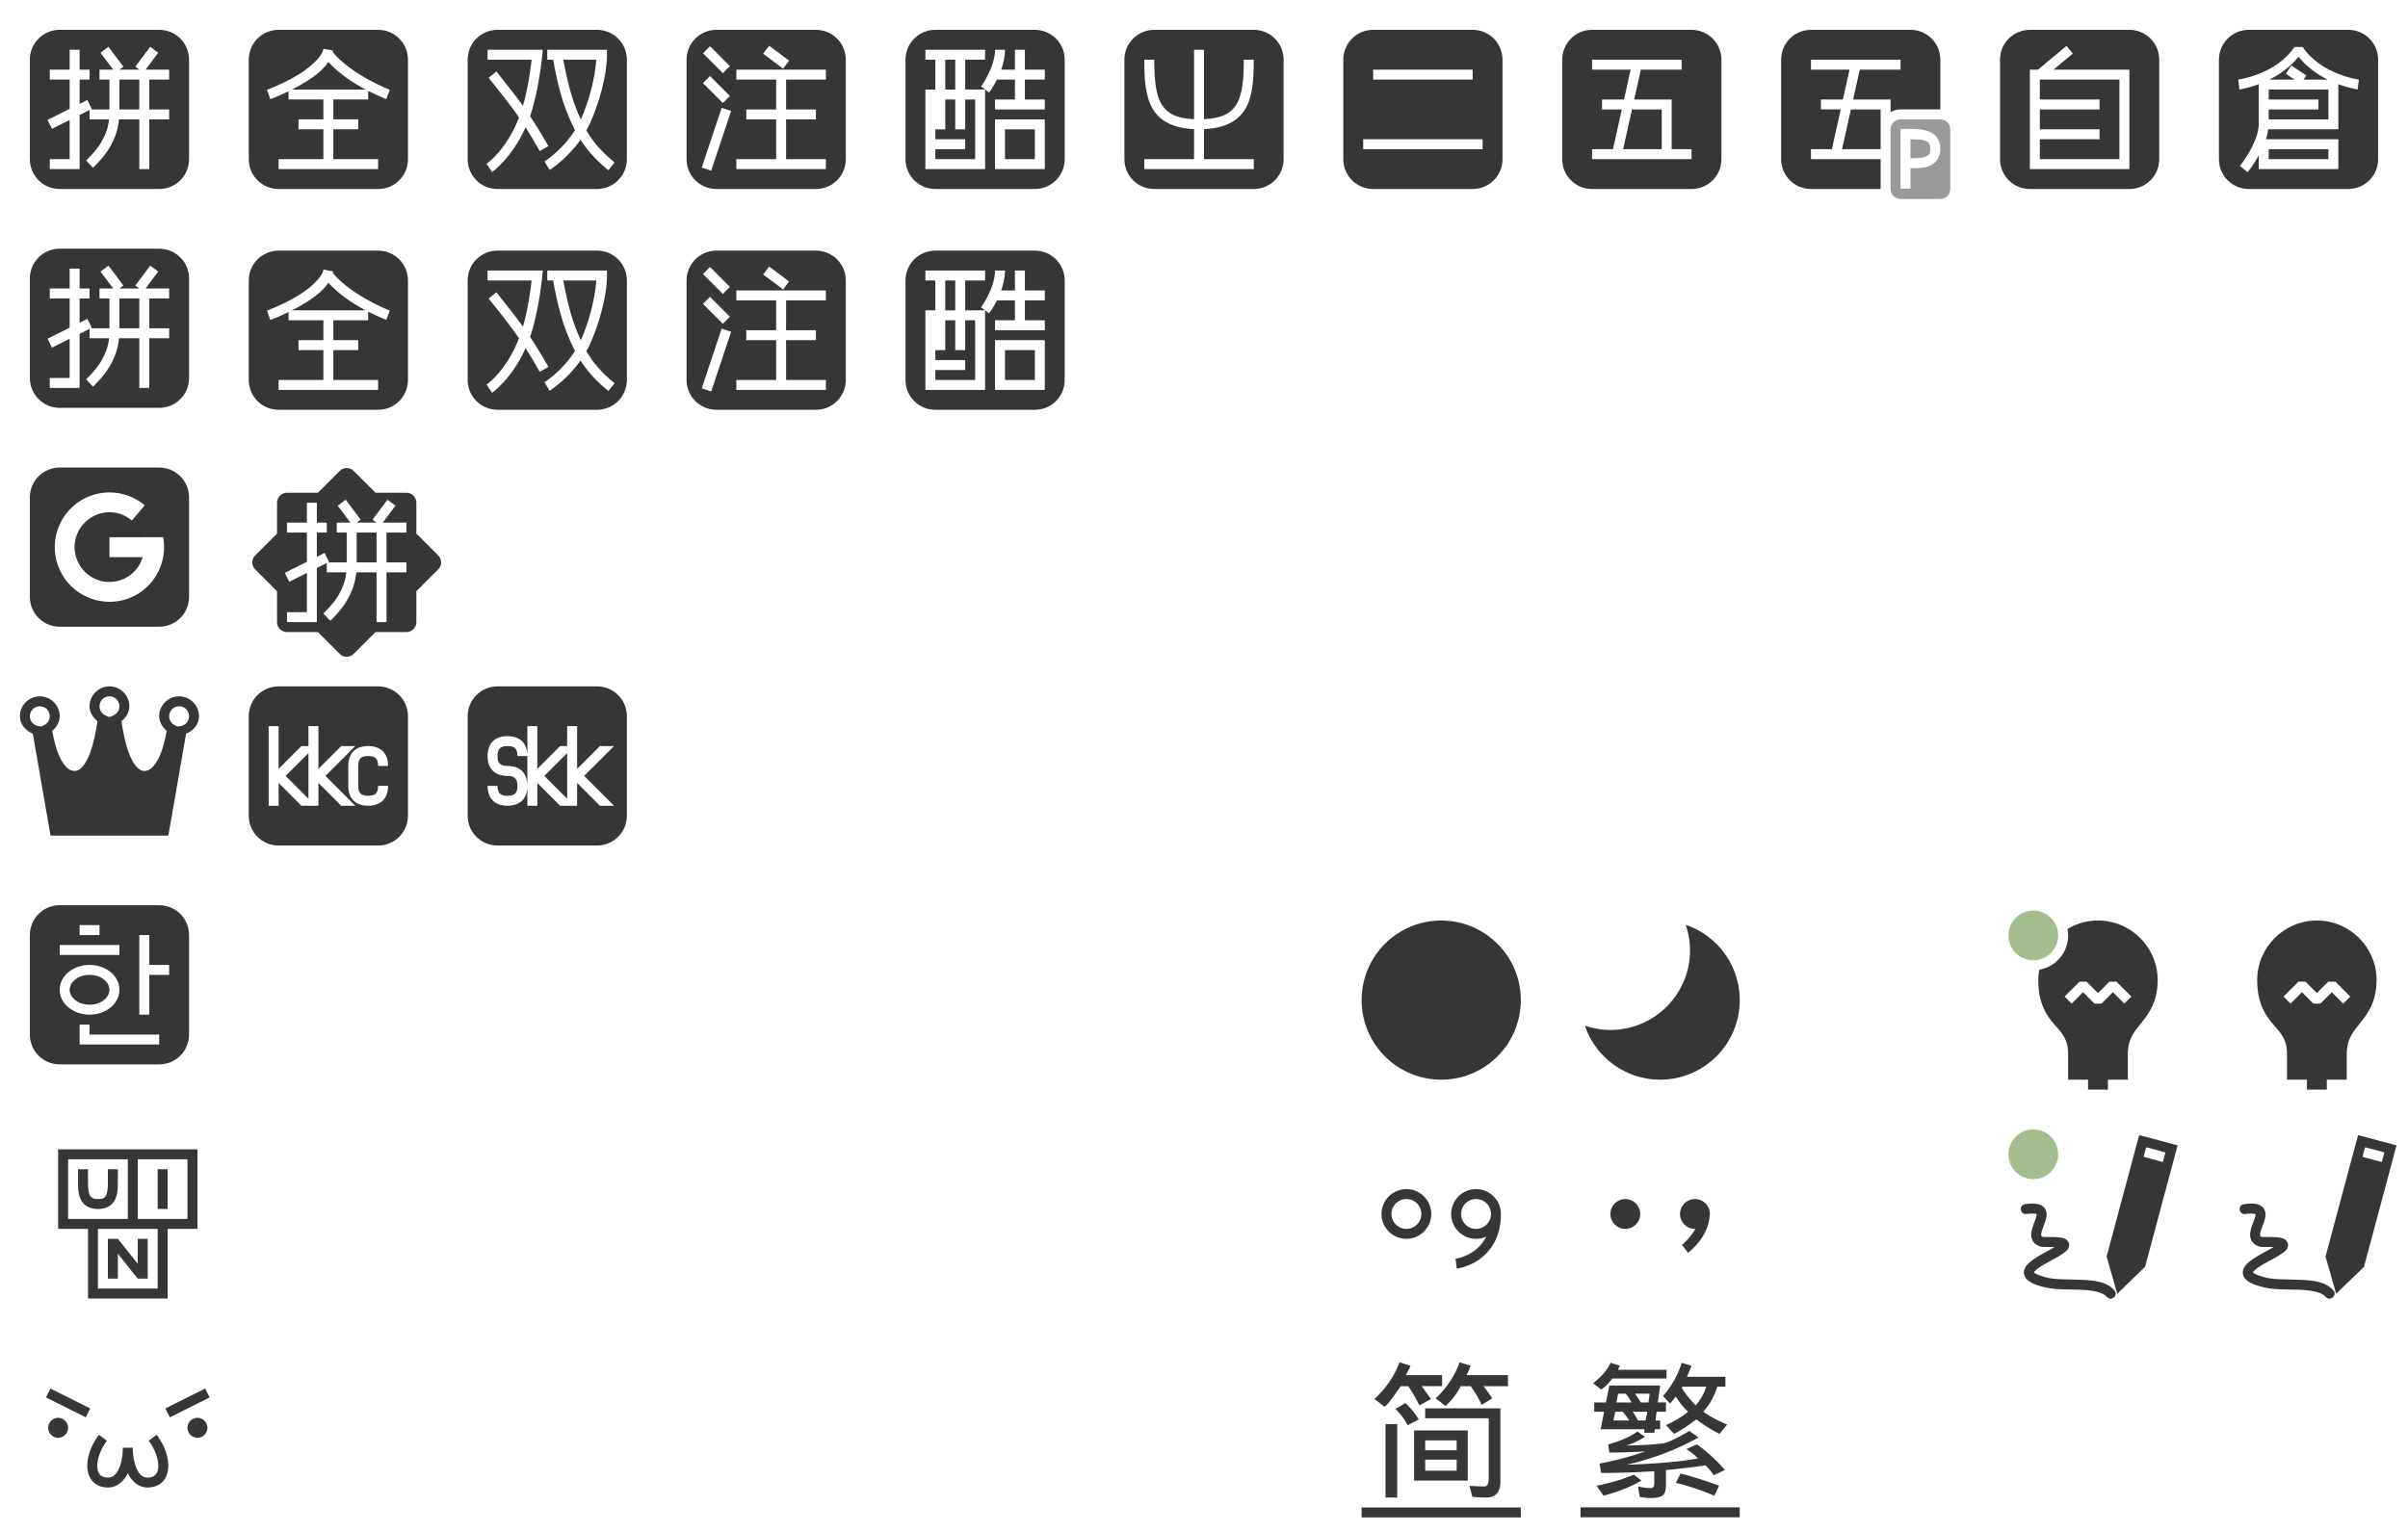 <?xml version="1.0" encoding="UTF-8" standalone="no"?>
<svg
   id="svg195"
   version="1.1"
   height="154"
   width="242"
   sodipodi:docname="ime.svg"
   inkscape:version="1.3.2 (091e20ef0f, 2023-11-25, custom)"
   xmlns:inkscape="http://www.inkscape.org/namespaces/inkscape"
   xmlns:sodipodi="http://sodipodi.sourceforge.net/DTD/sodipodi-0.dtd"
   xmlns:xlink="http://www.w3.org/1999/xlink"
   xmlns="http://www.w3.org/2000/svg"
   xmlns:svg="http://www.w3.org/2000/svg"
   xmlns:rdf="http://www.w3.org/1999/02/22-rdf-syntax-ns#"
   xmlns:cc="http://creativecommons.org/ns#"
   xmlns:dc="http://purl.org/dc/elements/1.1/">
  <sodipodi:namedview
     id="namedview1"
     pagecolor="#ffffff"
     bordercolor="#000000"
     borderopacity="0.25"
     inkscape:showpageshadow="2"
     inkscape:pageopacity="0.0"
     inkscape:pagecheckerboard="0"
     inkscape:deskcolor="#d1d1d1"
     inkscape:window-width="1309"
     inkscape:window-height="939"
     inkscape:window-x="0"
     inkscape:window-y="0"
     inkscape:window-maximized="0"
     inkscape:current-layer="svg195" />
  <defs
     id="defs5">
    <style
       type="text/css"
       id="current-color-scheme"> .ColorScheme-Text { color:#363636; } </style>
  </defs>
  <g
     transform="translate(23.843 45.538)"
     id="ime-sunpinyin">
    <path
       id="path7"
       fill="currentColor"
       class="ColorScheme-Text"
       d="m11 1.514c-0.256 0-0.511 0.099-0.707 0.295l-2.191 2.191h-3.102c-0.554 0-1 0.446-1 1v3.1l-2.193 2.193a0.998 0.998 0 0 0 0 1.414l2.193 2.193v3.1c0 0.554 0.446 1 1 1h3.1l2.193 2.193a0.998 0.998 0 0 0 1.414 0l2.193-2.193h3.1c0.554 0 1-0.446 1-1v-3.102l2.191-2.191a0.998 0.998 0 0 0 0-1.414l-2.191-2.191v-3.102c0-0.554-0.446-1-1-1h-3.102l-2.191-2.191a0.998 0.998 0 0 0-0.707-0.295zm-0.1 3.186 1.5 2-0.398 0.299h1.996l-0.398-0.299 1.5-2 0.8 0.6-1.275 1.7h2.375v1h-2v3h2v1h-2v5h-1v-5h-2.041c-0.096 1.119-0.477 2.03-0.926 2.807-0.62 1.075-1.691 2.058-1.691 2.058l-0.684-0.728s1.013-0.97 1.51-1.83c0.401-0.695 0.704-1.412 0.793-2.307h-1.961v-0.941l-1 0.5v5.441h-3v-1h2v-3.941l-1.777 0.888-0.446-0.894 2.223-1.113v-2.94h-2v-1h2v-2h1v2h1v1h-1v2.441l0.777-0.388 0.446 0.894-0.106 0.053h1.883v-3h-1v-1h1.375l-1.275-1.7 0.8-0.599zm1.1 3.3v3h2v-3z" />
    <path
       id="path9"
       fill="none"
       d="m0 0h22v22h-22z" />
  </g>
  <g
     transform="translate(1.843 -36.462)"
     id="ime-emoji">
    <path
       id="path12"
       fill="none"
       d="m0 170h22v22h-22z" />
    <path
       id="path14"
       fill="currentColor"
       class="ColorScheme-Text"
       d="m3.223 150.05-0.446 0.894 4 2 0.446-0.894zm15.554 0-4 2 0.446 0.894 4-2zm-14.777 2.947a1 1 0 0 0-1 1 1 1 0 0 0 1 1 1 1 0 0 0 1-1 1 1 0 0 0-1-1zm14 0a1 1 0 0 0-1 1 1 1 0 0 0 1 1 1 1 0 0 0 1-1 1 1 0 0 0-1-1zm-9.9 1.7c-0.81 1.08-1.235 2.288-1.16 3.335 0.037 0.524 0.21 1.022 0.568 1.39 0.358 0.37 0.888 0.575 1.492 0.575 0.961 0 1.639-0.68 2-1.457 0.361 0.776 1.039 1.457 2 1.457 0.604 0 1.134-0.205 1.492-0.574 0.359-0.37 0.531-0.867 0.569-1.39 0.074-1.048-0.35-2.257-1.16-3.337l-0.801 0.602c0.69 0.92 1.015 1.961 0.964 2.664-0.025 0.351-0.133 0.603-0.29 0.765-0.158 0.163-0.378 0.27-0.774 0.27-0.528 0-0.84-0.307-1.107-0.895-0.268-0.587-0.393-1.41-0.393-2.105h-1c0 0.694-0.125 1.518-0.393 2.105-0.267 0.588-0.58 0.895-1.107 0.895-0.396 0-0.616-0.107-0.773-0.27-0.158-0.162-0.266-0.414-0.291-0.765-0.05-0.703 0.274-1.744 0.964-2.664l-0.8-0.602z"
       transform="translate(0,26)" />
  </g>
  <g
     transform="translate(1.843 -58.462)"
     id="ime-unikey">
    <path
       id="path17"
       fill="none"
       d="m0 170h22v22h-22z" />
    <path
       id="path19"
       fill="currentColor"
       class="ColorScheme-Text"
       d="m4 126v8h3v7h8v-7h3v-8h-7zm1 1h6v6h-6zm7 0h5v6h-5zm-6 1v1.5c0 0.806 0.123 1.423 0.484 1.875 0.362 0.452 0.933 0.625 1.516 0.625s1.154-0.173 1.516-0.625c0.361-0.452 0.484-1.07 0.484-1.875v-1.5h-1v1.5c0 0.694-0.127 1.077-0.266 1.25-0.138 0.173-0.317 0.25-0.734 0.25s-0.596-0.077-0.734-0.25c-0.139-0.173-0.266-0.556-0.266-1.25v-1.5zm8 0v4h1v-4zm-6 6h6v6h-6zm2 1h-1v4h1v-2.498l2 2.498h1v-4h-1v2.498z"
       transform="translate(0,48)" />
  </g>
  <g
     transform="translate(0,-104)"
     id="ime-anthy">
    <path
       id="path22"
       fill="none"
       d="m0 170h22v22h-22z" />
    <path
       id="path24"
       fill="currentColor"
       class="ColorScheme-Text"
       d="m11 173c-1.099 0-2 0.901-2 2v2e-3c1e-3 0.609 0.333 1.122 0.795 1.496-0.145 0.976-0.373 2.233-0.77 3.256-0.211 0.546-0.467 1.014-0.734 1.316s-0.507 0.43-0.791 0.43c-0.298 0-0.54-0.111-0.793-0.348-0.253-0.236-0.495-0.6-0.701-1.037-0.38-0.804-0.608-1.815-0.762-2.644 0.44-0.375 0.756-0.88 0.756-1.471 0-1.099-0.901-2-2-2s-2 0.901-2 2c1e-3 0.821 0.564 1.455 1.299 1.758l1.781 10.242h11.84l1.781-10.24c0.736-0.303 1.3-0.938 1.299-1.76 0-1.099-0.901-2-2-2s-2 0.901-2 2c0 0.592 0.316 1.096 0.756 1.47-0.154 0.83-0.382 1.841-0.762 2.645-0.206 0.436-0.448 0.801-0.701 1.037-0.254 0.237-0.495 0.348-0.793 0.348-0.284 0-0.524-0.128-0.791-0.43-0.267-0.301-0.523-0.77-0.734-1.316-0.397-1.022-0.625-2.278-0.77-3.254 0.462-0.374 0.795-0.89 0.795-1.5 0-1.099-0.901-2-2-2zm0 1c0.558 0 1 0.442 1 1 0 0.384-0.218 0.73-0.563 0.898l-0.326 0.159-0.222-2e-3 -0.326-0.159c-0.343-0.167-0.562-0.514-0.563-0.896v-2e-3c-0.003-0.553 0.447-1.002 1-0.998zm-7 1c0.558 0 1 0.442 1 1 6.06e-4 0.374-0.208 0.716-0.541 0.887l-0.293 0.152-0.328-0.055c-0.484-0.076-0.84-0.494-0.838-0.984 0-0.558 0.442-1 1-1zm14 0c0.558 0 1 0.442 1 1 0 0.493-0.35 0.907-0.838 0.986l-0.326 0.055-0.295-0.154c-0.333-0.171-0.542-0.513-0.541-0.887 0-0.558 0.442-1 1-1z" />
  </g>
  <g
     transform="translate(133.84 -80.462)"
     id="ime-fullwidth-active">
    <path
       id="path27"
       fill="none"
       d="m0 170h22v22h-22z" />
    <circle
       id="circle29"
       fill="currentColor"
       class="ColorScheme-Text"
       r="8"
       cy="181"
       cx="11" />
  </g>
  <g
     transform="translate(155.84 -80.462)"
     id="ime-fullwidth-inactive">
    <path
       id="path32"
       fill="none"
       d="m0 170h22v22h-22z" />
    <path
       id="path34"
       fill="currentColor"
       class="ColorScheme-Text"
       d="m167.57 91.432a8 8 0 0 1 0.434 2.568 8 8 0 0 1-8 8 8 8 0 0 1-2.566-0.432 8 8 0 0 0 7.566 5.432 8 8 0 0 0 8-8 8 8 0 0 0-5.434-7.568z"
       transform="translate(-154,82)" />
  </g>
  <g
     transform="translate(155.84 -58.462)"
     id="ime-punc-inactive">
    <path
       id="path37"
       fill="none"
       d="m0 170h22v22h-22z" />
    <circle
       id="circle39"
       fill="currentColor"
       class="ColorScheme-Text"
       r="1.5"
       cy="180.5"
       cx="7.5" />
    <path
       id="path41"
       fill="currentColor"
       class="ColorScheme-Text"
       d="m14.5 179a1.5 1.5 0 0 0-1.5 1.5 1.5 1.5 0 0 0 1.5 1.5 1.5 1.5 0 0 0 0.047-2e-3c-0.533 0.94-1.348 1.602-1.348 1.602l0.602 0.8s1.967-1.426 2.162-3.572a1.5 1.5 0 0 0 0.037-0.328 1.5 1.5 0 0 0-1.5-1.5z" />
  </g>
  <g
     transform="translate(133.84 -58.462)"
     id="ime-punc-active">
    <path
       id="path44"
       fill="currentColor"
       class="ColorScheme-Text"
       d="m7.5 178a2.508 2.508 0 0 0-2.5 2.5c0 1.375 1.125 2.5 2.5 2.5s2.5-1.125 2.5-2.5-1.125-2.5-2.5-2.5zm0 1c0.834 0 1.5 0.666 1.5 1.5s-0.666 1.5-1.5 1.5-1.5-0.666-1.5-1.5 0.666-1.5 1.5-1.5z" />
    <path
       id="path46"
       fill="none"
       d="m0 170h22v22h-22z" />
    <path
       id="path48"
       fill="currentColor"
       class="ColorScheme-Text"
       d="m212.5 96a2.508 2.508 0 0 0-2.5 2.5c0 1.375 1.125 2.5 2.5 2.5 0.365 0 0.71-0.084 1.023-0.227a3.874 3.874 0 0 1-1.306 1.502c-0.895 0.616-1.78 0.729-1.78 0.729l0.125 0.992s1.116-0.137 2.221-0.896c1.105-0.76 2.217-2.202 2.217-4.6 0-1.375-1.125-2.5-2.5-2.5zm0 1c0.834 0 1.5 0.666 1.5 1.5s-0.666 1.5-1.5 1.5-1.5-0.666-1.5-1.5 0.666-1.5 1.5-1.5z"
       transform="translate(-198,82)" />
  </g>
  <g
     transform="translate(133.84 -36.462)"
     id="ime-chttrans-inactive">
    <path
       id="path51"
       fill="none"
       d="m0 170h22v22h-22z" />
    <path
       id="path53"
       fill="currentColor"
       class="ColorScheme-Text"
       d="m138.81 113.41c-0.507 1.367-1.347 2.598-2.519 3.692l0.996 0.761c0.195-0.039 0.742-0.722 1.64-2.05h0.762c0.43 0.625 0.801 1.27 1.114 1.933l1.172-0.644-0.938-1.29h2.05v-1.113h-3.632l0.469-0.937-1.113-0.352zm6.036 0c-0.47 1.328-1.27 2.54-2.403 3.633l0.996 0.762c0.665-0.625 1.172-1.29 1.524-1.992h0.996c0.43 0.586 0.8 1.21 1.113 1.875l1.055-0.645c-0.273-0.43-0.566-0.84-0.879-1.23h2.461v-1.114h-4.16c0.156-0.312 0.293-0.625 0.41-0.937zm-5.45 4.102-0.996 0.586c0.547 0.547 0.957 1.094 1.23 1.64l1.114-0.586a7.528 7.528 0 0 0-1.348-1.64zm1.993 0.527v0.996h6.386v6.035c0 0.547-0.136 0.82-0.41 0.82-0.39 0-0.898-0.019-1.523-0.058l0.293 1.113c0.547 0.04 1.015 0.059 1.406 0.059 0.469 0 0.82-0.137 1.055-0.41 0.234-0.274 0.351-0.664 0.351-1.172v-7.383zm-3.985 1.582v7.383h1.172v-7.383zm2.871 0.645v5.039h5.391v-5.04h-5.39zm1.114 0.996h3.164v0.996h-3.164zm0 1.933h3.164v1.114h-3.164zm-6.389 4.809v1h16v-1z"
       transform="translate(-132,60)" />
  </g>
  <g
     transform="translate(155.84 -36.462)"
     id="ime-chttrans-active">
    <path
       id="path56"
       fill="none"
       d="m0 170h22v22h-22z" />
    <path
       id="path58"
       fill="currentColor"
       class="ColorScheme-Text"
       d="m160.02 113.46c-0.313 0.703-0.899 1.387-1.758 2.05l0.82 0.645c0.39-0.273 0.762-0.644 1.113-1.113h5.45v-0.879h-4.864c0.04-0.117 0.098-0.254 0.176-0.41zm7.148 0a9.114 9.114 0 0 1-1.875 3.34l0.703 0.761 0.586-0.703a6.784 6.784 0 0 0 1.23 1.524c-0.625 0.508-1.367 0.957-2.226 1.347l0.82 0.88a14.66 14.66 0 0 0 2.227-1.466 14.006 14.006 0 0 0 2.344 1.465l0.761-0.937c-0.937-0.39-1.738-0.82-2.402-1.29a6.443 6.443 0 0 0 1.406-2.519h0.82v-0.996h-3.867l0.47-1.113zm-7.266 2.285-0.351 1.7h-1.172v0.937h0.996l-0.352 1.758h4.395v0.351h0.996l0.059-0.351h0.527v-0.88h-0.469l0.117-0.878h0.938v-0.938h-0.82l0.234-1.699zm7.325 0.117h2.402c-0.195 0.664-0.547 1.29-1.055 1.875a10.674 10.674 0 0 1-1.406-1.758c0.04-0.039 0.059-0.078 0.059-0.117zm-6.446 0.703h0.762c0.195 0.235 0.39 0.528 0.586 0.88h-1.524zm1.7 0h1.464l-0.117 0.88h-0.762l-0.586-0.88zm-1.993 1.817h0.762c0.195 0.234 0.41 0.527 0.645 0.879h-1.583l0.176-0.88zm1.758 0h1.465l-0.176 0.879h-0.762a6.542 6.542 0 0 0-0.527-0.88zm5.684 1.933c-1.25 0.742-2.11 1.153-2.578 1.23-0.704 0.118-1.954 0.196-3.75 0.235a8.109 8.109 0 0 0 1.875-0.879l-0.762-0.527c-0.781 0.547-1.758 0.976-2.93 1.289l0.117 0.82c1.172 0 2.364-0.039 3.575-0.117-1.25 0.469-2.774 0.879-4.57 1.23l0.175 0.938c1.758 0 3.535-0.059 5.332-0.176v1.23c0 0.313-0.117 0.47-0.351 0.47-0.43 0-0.86-0.06-1.29-0.176l0.176 1.054c0.352 0.079 0.723 0.118 1.114 0.118 0.625 0 1.035-0.098 1.23-0.293 0.195-0.196 0.293-0.528 0.293-0.996v-1.524a69.146 69.146 0 0 0 3.984-0.469c0.313 0.313 0.586 0.645 0.82 0.996l1.114-0.527a14.92 14.92 0 0 0-2.813-2.578l-1.054 0.469c0.43 0.273 0.82 0.586 1.172 0.937-1.563 0.313-3.965 0.528-7.207 0.645 2.617-0.586 5.039-1.504 7.265-2.754zm-0.88 4.278-0.468 0.937c1.29 0.313 2.578 0.742 3.867 1.29l0.469-0.997c-1.211-0.469-2.5-0.879-3.867-1.23zm-4.687 0.117c-1.133 0.469-2.383 0.84-3.75 1.113l0.703 0.996c1.485-0.39 2.754-0.898 3.809-1.523zm-5.363 3.285v1h16v-1z"
       transform="translate(-154,60)" />
  </g>
  <g
     transform="translate(1.843 1.538)"
     id="ime-remind-active">
    <path
       id="path61"
       fill="currentColor"
       class="ColorScheme-Text"
       d="m209 91c-1.12 0-2.164 0.313-3.062 0.85a3.5 3.5 0 0 1 0.062 0.65 3.5 3.5 0 0 1-2.9 3.449c-0.061 0.342-0.1 0.692-0.1 1.051-4.2e-4 0.019 2e-4 0.038 2e-3 0.057 0.014 2.321 0.859 3.51 1.619 4.394 0.764 0.893 1.379 1.442 1.379 3.049v2.5h2v1h2v-1h2v-2.5c0-1.607 0.635-2.304 1.391-3.25 0.75-0.936 1.589-2.103 1.605-4.188 3e-3 -0.021 4e-3 -0.042 4e-3 -0.062 0-3.308-2.692-6-6-6zm-1.853 6.146h0.707l1.147 1.147 1.147-1.147h0.707l1.5 1.5-0.707 0.707-1.147-1.147-1.147 1.147h-0.707l-1.147-1.147-1.147 1.147-0.707-0.707 1.5-1.5z" />
    <path
       id="path63"
       fill="none"
       d="m198 88h22v22h-22z" />
    <circle
       id="circle65"
       fill="#42d15b"
       r="2.5"
       cy="92.5"
       cx="202.5"
       style="fill:#a3be8c;fill-opacity:1" />
  </g>
  <g
     transform="translate(1.843 1.538)"
     id="ime-handwriting-active">
    <path
       id="path68"
       fill="currentColor"
       class="ColorScheme-Text"
       d="m213.14 112.57-3.272 12.207 1.07 3.739 2.795-2.703 3.27-12.207-0.482-0.131zm0.707 1.223 1.931 0.518-0.26 0.968-1.931-0.52zm-11.522 5.66c-0.216 7e-3 -0.431 0.026-0.644 0.057-0.661 0.091-0.525 1.083 0.136 0.992 0.42-0.058 0.71-0.056 0.872-0.03 0.16 0.027 0.164 0.058 0.152 0.042-0.012-0.017 6e-3 -0.01-6e-3 0.092-0.027 0.154-0.069 0.305-0.125 0.45-0.134 0.374-0.351 0.824-0.41 1.327-0.03 0.251-0.015 0.54 0.133 0.806 0.147 0.268 0.42 0.468 0.738 0.575 0.153 0.05 0.213 0.04 0.309 0.045 0.095 4e-3 0.2 5e-3 0.316 5e-3 0.231 0 0.504-3e-3 0.758 4e-3 0.032 1e-3 0.047 6e-3 0.078 8e-3 -0.09 0.056-0.146 0.098-0.252 0.158-0.533 0.301-1.218 0.645-1.781 1.022-0.282 0.188-0.536 0.383-0.737 0.621-0.2 0.238-0.37 0.576-0.287 0.95 0.083 0.372 0.37 0.631 0.73 0.825 0.361 0.195 0.834 0.352 1.481 0.498 1.051 0.238 2.36 0.169 3.543 0.221s2.169 0.26 2.553 0.703c0.435 0.535 1.224-0.151 0.754-0.656-0.756-0.871-2.016-0.992-3.262-1.047s-2.55-0.01-3.367-0.195c-0.596-0.135-1-0.28-1.227-0.403-0.227-0.122-0.235-0.195-0.228-0.162s-0.019 0.023 0.076-0.09c0.157-0.166 0.334-0.311 0.527-0.433 0.482-0.322 1.152-0.663 1.717-0.982 0.262-0.141 0.513-0.301 0.752-0.479 0.214-0.166 0.466-0.33 0.477-0.752 6e-3 -0.246-0.165-0.47-0.305-0.564-0.121-0.079-0.256-0.133-0.397-0.16-0.269-0.054-0.543-0.082-0.818-0.083-0.282-8e-3 -0.562-4e-3 -0.783-4e-3 -0.11 0-0.206 0-0.272-3e-3 -0.021-1e-3 -0.043-4e-3 -0.064-8e-3 0.012 4e-3 0.013 7e-3 0.027 0.011-0.05-0.016-0.047-0.015-0.027-0.011-0.114-0.043-0.142-0.077-0.154-0.098-0.013-0.023-0.03-0.08-0.016-0.205 0.03-0.25 0.206-0.675 0.36-1.105 0.076-0.216 0.148-0.436 0.175-0.678 0.028-0.242 6e-3 -0.535-0.176-0.787-0.181-0.252-0.478-0.39-0.798-0.444-0.175-0.028-0.351-0.038-0.528-0.033z" />
    <g
       id="g76">
      <path
         id="path70"
         fill="none"
         d="m198 110h22v22h-22z" />
      <path
         id="path72"
         fill="none"
         d="m198 110h22v22h-22z" />
      <circle
         id="circle74"
         fill="#42d15b"
         r="2.5"
         cy="114.5"
         cx="202.5"
         style="fill:#a3be8c;fill-opacity:1" />
    </g>
  </g>
  <g
     transform="translate(23.843 1.538)"
     id="ime-handwriting-inactive">
    <path
       id="path79"
       fill="currentColor"
       class="ColorScheme-Text"
       d="m235.14 112.57-3.272 12.207 1.07 3.739 2.795-2.703 3.27-12.207-0.482-0.131zm0.707 1.223 1.931 0.518-0.26 0.968-1.931-0.52zm-11.522 5.66c-0.216 7e-3 -0.431 0.026-0.644 0.057-0.663 0.077-0.548 1.071 0.115 0.994 7e-3 -5.2e-4 0.014-1e-3 0.021-2e-3 0.42-0.058 0.71-0.056 0.872-0.03 0.16 0.027 0.164 0.058 0.152 0.042-0.012-0.017 6e-3 -0.01-6e-3 0.092-0.027 0.154-0.069 0.305-0.125 0.45-0.134 0.374-0.351 0.824-0.41 1.327-0.03 0.251-0.015 0.54 0.133 0.806 0.147 0.268 0.42 0.468 0.738 0.575 0.153 0.05 0.213 0.04 0.309 0.045 0.095 4e-3 0.2 5e-3 0.316 5e-3 0.231 0 0.504-3e-3 0.758 4e-3 0.032 1e-3 0.047 6e-3 0.078 8e-3 -0.09 0.056-0.146 0.098-0.252 0.158-0.533 0.301-1.218 0.645-1.781 1.022-0.282 0.188-0.536 0.383-0.737 0.621-0.2 0.238-0.37 0.576-0.287 0.95 0.083 0.372 0.37 0.631 0.73 0.825 0.361 0.195 0.834 0.352 1.481 0.498 1.051 0.238 2.36 0.169 3.543 0.221s2.169 0.26 2.553 0.703c0.435 0.535 1.224-0.151 0.754-0.656-0.756-0.871-2.016-0.992-3.262-1.047s-2.55-0.01-3.367-0.195c-0.596-0.135-1-0.28-1.227-0.403-0.227-0.122-0.235-0.195-0.228-0.162s-0.019 0.023 0.076-0.09c0.157-0.166 0.334-0.311 0.527-0.433 0.482-0.322 1.152-0.663 1.717-0.982 0.262-0.141 0.513-0.301 0.752-0.479 0.214-0.166 0.466-0.33 0.477-0.752 6e-3 -0.246-0.165-0.47-0.305-0.564-0.121-0.079-0.256-0.133-0.397-0.16-0.269-0.054-0.543-0.082-0.818-0.083-0.282-8e-3 -0.562-4e-3 -0.783-4e-3 -0.11 0-0.206 0-0.272-3e-3 -0.021-1e-3 -0.043-4e-3 -0.064-8e-3 0.012 4e-3 0.013 7e-3 0.027 0.011-0.05-0.016-0.047-0.015-0.027-0.011-0.114-0.043-0.142-0.077-0.154-0.098-0.013-0.023-0.03-0.08-0.016-0.205 0.03-0.25 0.206-0.675 0.36-1.105 0.076-0.216 0.148-0.436 0.175-0.678 0.028-0.242 6e-3 -0.535-0.176-0.787-0.181-0.252-0.478-0.39-0.798-0.444-0.175-0.028-0.351-0.038-0.528-0.033z"
       transform="translate(-22)" />
    <path
       id="path81"
       fill="none"
       d="m198 110h22v22h-22z" />
    <path
       id="path83"
       fill="none"
       d="m198 110h22v22h-22z" />
  </g>
  <g
     transform="translate(23.843 1.538)"
     id="ime-remind-inactive">
    <path
       id="path86"
       fill="currentColor"
       class="ColorScheme-Text"
       d="m209 91c-3.308 0-6 2.692-6 6-4.2e-4 0.019 2e-4 0.038 2e-3 0.057 0.014 2.321 0.859 3.51 1.619 4.394 0.764 0.893 1.379 1.442 1.379 3.049v2.5h2v1h2v-1h2v-2.5c0-1.607 0.635-2.304 1.391-3.25 0.75-0.936 1.589-2.103 1.605-4.188 3e-3 -0.021 4e-3 -0.042 4e-3 -0.062 0-3.308-2.692-6-6-6zm-1.853 6.146h0.707l1.147 1.147 1.147-1.147h0.707l1.5 1.5-0.707 0.707-1.147-1.147-1.147 1.147h-0.707l-1.147-1.147-1.147 1.147-0.707-0.707z" />
    <path
       id="path88"
       fill="none"
       d="m198 88h22v22h-22z" />
  </g>
  <use
     id="use91"
     xlink:href="#ime-kbd"
     opacity=".5"
     height="100%"
     width="100%"
     transform="translate(65.911 -7.116)" />
  <g
     id="ime-pinyin">
    <path
       id="path96"
       fill="currentColor"
       class="ColorScheme-Text"
       d="m6 3c-1.662 0-3 1.338-3 3v10c0 1.662 1.338 3 3 3h10c1.662 0 3-1.338 3-3v-10c0-1.662-1.338-3-3-3zm4.9 1.701 1.5 2-0.398 0.299h1.996l-0.398-0.299 1.5-2 0.801 0.6-1.275 1.699h2.375v1h-2v3h2v1h-2v5h-1v-5h-2.041c-0.096 1.119-0.477 2.029-0.926 2.807-0.621 1.075-1.691 2.059-1.691 2.059l-0.684-0.729s1.013-0.97 1.51-1.83c0.402-0.695 0.705-1.412 0.793-2.307h-1.961v-0.941l-1 0.5v5.441h-3v-1h2v-3.939l-1.777 0.887-0.445-0.895 2.223-1.111v-2.941h-2v-1h2v-2h1v2h1v1h-1v2.439l0.777-0.387 0.445 0.895-0.105 0.053h1.883v-3h-1v-1h1.375l-1.275-1.699zm1.1 3.299v3h2v-3z" />
    <path
       id="path98"
       fill="none"
       d="m0 0h22v22h-22z" />
  </g>
  <g
     id="ime-shuangpin">
    <path
       id="path101"
       fill="currentColor"
       class="ColorScheme-Text"
       d="m50 3c-1.662 0-3 1.338-3 3v10c0 1.662 1.338 3 3 3h10c1.662 0 3-1.338 3-3v-10c0-1.662-1.338-3-3-3zm-1 2h5.549l-0.051 0.549s-0.328 3.521-1.225 6.129c0.651 0.98 1.264 1.985 1.838 3.012l-0.869 0.49c-0.539-0.954-0.985-1.689-1.422-2.375-1.395 3.125-3.365 4.488-3.365 4.488l-0.557-0.832s1.971-1.313 3.264-4.656c-0.766-1.106-1.635-2.22-3.053-3.99l0.781-0.627c1.181 1.475 1.974 2.492 2.668 3.455 0.552-1.906 0.798-4 0.869-4.643h-4.428v-1zm6 0h6v0.5c0 2.147-0.833 4.968-1.707 6.908-0.111 0.246-0.242 0.465-0.367 0.693 0.624 1.083 1.46 2.114 2.844 3.231l-0.627 0.779c-1.282-1.034-2.147-2.041-2.803-3.064-1.394 1.987-3.103 3.037-3.103 3.037l-0.518-0.855s1.78-1.101 3.068-3.143c-0.337-0.649-0.621-1.307-0.887-1.992-0.758-1.957-1.208-4.502-1.31-5.094h-0.59v-1zm1.607 1c0.14 0.765 0.569 3.033 1.227 4.732 0.167 0.432 0.347 0.859 0.539 1.281l0.008-0.016c0.757-1.68 1.434-4.145 1.543-5.998h-3.316z" />
    <path
       id="path103"
       fill="none"
       d="m44 0h22v22h-22z" />
  </g>
  <g
     id="ime-wubi">
    <path
       id="path106"
       fill="currentColor"
       class="ColorScheme-Text"
       d="m160 3c-1.662 0-3 1.338-3 3v10c0 1.662 1.338 3 3 3h10c1.662 0 3-1.338 3-3v-10c0-1.662-1.338-3-3-3zm0 3h9v1h-4.098l-0.666 3h3.764v5h2v1h-10v-1h2.1l0.889-4h-1.988v-1h2.211l0.666-3h-3.877v-1zm4.014 5-0.891 4h3.877v-4h-2.986z" />
    <path
       id="path108"
       fill="none"
       d="m154 0h22v22h-22z" />
  </g>
  <g
     id="ime-googlepinyin">
    <path
       id="path111"
       fill="currentColor"
       class="ColorScheme-Text"
       d="m6 47.002c-1.662 0-3 1.338-3 3v10c0 1.662 1.338 3 3 3h10c1.662 0 3-1.338 3-3v-10c0-1.662-1.338-3-3-3zm5.008 2.5c1.295 1.74e-4 2.549 0.458 3.539 1.293l-1.291 1.529c-1.339-1.137-3.313-1.101-4.609 0.084-1.304 1.177-1.53 3.14-0.527 4.582 1 1.45 2.901 1.929 4.471 1.129 0.848-0.433 1.48-1.197 1.746-2.111h-3.336v-2h3.344l-2e-3 -0.008h2.057c0.434 2.355-0.708 4.783-2.898 5.9-2.456 1.247-5.456 0.49-7.025-1.773-1.562-2.269-1.209-5.343 0.826-7.199 0.987-0.895 2.265-1.401 3.598-1.424 0.036-1e-3 0.073-0.002 0.109-2e-3z" />
    <path
       id="path113"
       fill="none"
       d="m0 44h22v22h-22z" />
  </g>
  <g
     id="ime-erbi">
    <path
       id="path116"
       fill="currentColor"
       class="ColorScheme-Text"
       d="m138 3c-1.662 0-3 1.338-3 3v10c0 1.662 1.338 3 3 3h10c1.662 0 3-1.338 3-3v-10c0-1.662-1.338-3-3-3zm0 4h10v1h-10zm-1 7h12v1h-12z" />
    <path
       id="path118"
       fill="none"
       d="m132 0h22v22h-22z" />
  </g>
  <g
     id="ime-ziranma">
    <path
       id="path121"
       fill="currentColor"
       class="ColorScheme-Text"
       d="m204 3c-1.662 0-3 1.338-3 3v10c0 1.662 1.338 3 3 3h10c1.662 0 3-1.338 3-3v-10c0-1.662-1.338-3-3-3zm3.68 1.615 0.641 0.77-1.938 1.615h7.617v10h-10v-10h0.818l2.861-2.385zm-2.68 3.385v2h6v1h-6v2h6v1h-6v2h8v-8z" />
    <path
       id="path123"
       fill="none"
       d="m198 0h22v22h-22z" />
  </g>
  <g
     id="ime-quanpin">
    <path
       id="path126"
       fill="currentColor"
       class="ColorScheme-Text"
       d="m28 3c-1.662 0-3 1.338-3 3v10c0 1.662 1.338 3 3 3h10c1.662 0 3-1.338 3-3v-10c0-1.662-1.338-3-3-3zm4.51 1.902 0.98 0.195c-0.01 0.05-0.034 0.096-0.047 0.146 1.877 2.289 5.732 3.787 5.732 3.787l-0.352 0.938s-0.808-0.321-1.824-0.838v0.869h-3.5v2h2.5v1h-2.5v3h4.5v1h-10v-1h4.5v-3h-2.5v-1h2.5v-2h-3.5v-0.824c-1.03 0.501-1.83 0.795-1.83 0.795l-0.34-0.941s1.341-0.489 2.736-1.277c1.396-0.789 2.757-1.92 2.943-2.85zm0.49 1.33c-0.668 0.996-1.845 1.772-2.941 2.391-0.247 0.14-0.484 0.256-0.721 0.377h7.396c-1.191-0.63-2.618-1.553-3.734-2.768z" />
    <path
       id="path128"
       fill="none"
       d="m22 0h22v22h-22z" />
  </g>
  <g
     id="ime-cangjie">
    <path
       id="path131"
       fill="currentColor"
       class="ColorScheme-Text"
       d="m226 3c-1.662 0-3 1.338-3 3v10c0 1.662 1.338 3 3 3h10c1.662 0 3-1.338 3-3v-10c0-1.662-1.338-3-3-3zm4.584 1.723h0.832c1.844 2.765 5.646 3.281 5.646 3.281l-0.125 0.992c0-1e-7 -0.834-0.123-1.938-0.535v4.539h-7.055c-0.041 0.34-0.115 0.675-0.221 1h7.275v3h-8v-1.377c-0.022 0.04-0.044 0.086-0.066 0.125-0.521 0.911-1.043 1.565-1.043 1.565l-0.781-0.625c-1e-5 0 0.477-0.596 0.957-1.435 0.48-0.839 0.934-1.919 0.934-2.752v-4.039c-1.104 0.411-1.938 0.535-1.938 0.535l-0.125-0.992s3.803-0.516 5.646-3.281zm0.416 0.98c-0.859 1.07-1.934 1.799-2.934 2.297h2.531l-0.875-0.584 0.555-0.832 1.5 1-0.277 0.416h2.434c-1.001-0.498-2.075-1.227-2.934-2.297zm-3 3.297v1h5v1h-5v1h6v-3zm0 6v1h6v-1z" />
    <path
       id="path133"
       fill="none"
       d="m220 0h22v22h-22z" />
  </g>
  <g
     id="ime-bopomofo">
    <path
       id="path136"
       fill="currentColor"
       class="ColorScheme-Text"
       d="m72 3c-1.662 0-3 1.338-3 3v10c0 1.662 1.338 3 3 3h10c1.662 0 3-1.338 3-3v-10c0-1.662-1.338-3-3-3zm5.301 1.6 2 1.5-0.602 0.801-2-1.5zm-5.947 0.047 2 2-0.707 0.707-2-2zm2.647 2.353h9v1h-4v3h3v1h-3v4h4v1h-9v-1h4v-4h-3v-1h3v-3h-4zm-2.647 0.646 2 2-0.707 0.707-2-2zm1.172 3.195 0.949 0.316-2 6-0.949-0.316z" />
    <path
       id="path138"
       fill="none"
       d="m66 0h22v22h-22z" />
  </g>
  <g
     id="ime-chewing">
    <path
       id="path141"
       fill="currentColor"
       class="ColorScheme-Text"
       d="m94 3c-1.662 0-3 1.338-3 3v10c0 1.662 1.338 3 3 3h10c1.662 0 3-1.338 3-3v-10c0-1.662-1.338-3-3-3zm-1 2h6v1h-2v3h2l-0.4-0.301c0-1e-7 1.4-1.949 1.4-3.699h1c0 0.709-0.165 1.389-0.383 2h1.383v-2h1v2h2v1h-2v2h2v1h-5v-1h2v-2h-1.803c-0.398 0.79-0.797 1.301-0.797 1.301l-0.4-0.301v8h-6v-8h1v-3h-1v-1zm2 1v3h1v-3zm0 4v3h-1v1h3v1h-3v1h4v-6h-1v3h-1v-3zm5 2h5v5h-5zm1 1v3h3v-3z" />
    <path
       id="path143"
       fill="none"
       d="m88 0h22v22h-22z" />
  </g>
  <g
     id="ime-rime">
    <g
       id="2435">
      <path
         d="m116 3c-1.662 0-3 1.338-3 3v10c0 1.662 1.338 3 3 3h10c1.662 0 3-1.338 3-3v-10c0-1.662-1.338-3-3-3zm4 2h1v6.982c1.811-0.082 2.721-0.606 3.262-1.492 0.59-0.965 0.738-2.51 0.738-4.49h1c0 2.02-0.102 3.725-0.887 5.01-0.726 1.189-2.063 1.875-4.113 1.971v3.019h5v1h-11v-1h5v-3.019c-2.05-0.096-3.387-0.782-4.113-1.971-0.785-1.285-0.887-2.99-0.887-5.01h1c0 1.98 0.148 3.525 0.738 4.49 0.542 0.886 1.451 1.411 3.262 1.492v-6.982z"
         class="ColorScheme-Text"
         fill="currentColor"
         id="path93" />
    </g>
    <path
       d="m110 0h22v22h-22z"
       fill="none"
       id="path146" />
  </g>
  <g
     id="ime-libkkc">
    <path
       id="path148"
       fill="currentColor"
       class="ColorScheme-Text"
       d="m28 69c-1.662 0-3 1.338-3 3v10c0 1.662 1.338 3 3 3h10c1.662 0 3-1.338 3-3v-10c0-1.662-1.338-3-3-3zm-1 4h1v4.293l2.293-2.293h0.707v-2h1v4.293l2.293-2.293h1.414l-3 3 3 3h-1.414l-2.293-2.293v2.293h-1.707l-2.293-2.293v2.293h-1v-8zm10 2c0.583 0 1.109 0.154 1.478 0.521 0.367 0.369 0.521 0.896 0.521 1.478h-1c0-0.417-0.096-0.639-0.229-0.771-0.131-0.133-0.354-0.229-0.771-0.229s-0.639 0.096-0.771 0.229c-0.133 0.131-0.229 0.354-0.229 0.771v2c0 0.417 0.096 0.64 0.229 0.771 0.131 0.133 0.354 0.229 0.771 0.229s0.639-0.096 0.771-0.229c0.133-0.131 0.229-0.354 0.229-0.771h1c0 0.583-0.154 1.111-0.521 1.478-0.369 0.367-0.896 0.521-1.478 0.521s-1.111-0.154-1.478-0.521c-0.367-0.369-0.521-0.896-0.521-1.478v-2c0-0.583 0.154-1.111 0.521-1.478 0.369-0.367 0.896-0.521 1.478-0.521zm-6 0.707-2.293 2.293 2.293 2.293v-4.586z" />
    <path
       id="path150"
       fill="none"
       d="m22 66h22v22h-22z" />
  </g>
  <g
     id="ime-libskk">
    <path
       id="path153"
       fill="currentColor"
       class="ColorScheme-Text"
       d="m50 69c-1.662 0-3 1.338-3 3v10c0 1.662 1.338 3 3 3h10c1.662 0 3-1.338 3-3v-10c0-1.662-1.338-3-3-3zm3 4h1v4.293l2.293-2.293h0.707v-2h1v4.293l2.293-2.293h1.414l-3 3 3 3h-1.414l-2.293-2.293v2.293h-1.707l-2.293-2.293v2.293h-1v-2c0 0.583-0.154 1.111-0.521 1.478-0.369 0.367-0.896 0.521-1.478 0.521s-1.111-0.154-1.478-0.521c-0.367-0.369-0.521-0.896-0.521-1.478h1c0 0.417 0.096 0.64 0.229 0.771 0.131 0.133 0.354 0.229 0.771 0.229s0.639-0.096 0.771-0.229c0.133-0.131 0.229-0.354 0.229-0.771s-0.096-0.639-0.229-0.771c-0.131-0.133-0.354-0.229-0.771-0.229-0.583 0-1.111-0.154-1.478-0.521-0.367-0.369-0.521-0.896-0.521-1.478s0.154-1.111 0.521-1.478c0.369-0.367 0.896-0.521 1.478-0.521s1.109 0.154 1.478 0.521c0.367 0.369 0.521 0.896 0.521 1.478v-3zm0 3h-1c0-0.417-0.096-0.639-0.229-0.771-0.131-0.133-0.354-0.229-0.771-0.229s-0.639 0.096-0.771 0.229c-0.133 0.131-0.229 0.354-0.229 0.771s0.096 0.64 0.229 0.771c0.131 0.133 0.354 0.229 0.771 0.229 0.583 0 1.109 0.154 1.478 0.521 0.367 0.369 0.521 0.896 0.521 1.478v-3zm4-0.293-2.293 2.293 2.293 2.293v-4.586z" />
    <path
       id="path155"
       fill="none"
       d="m44.021 66.021h22v22h-22z" />
  </g>
  <g
     id="ime-hangul">
    <path
       id="path158"
       fill="currentColor"
       class="ColorScheme-Text"
       d="m6 91c-1.662 0-3 1.338-3 3v10c0 1.662 1.338 3 3 3h10c1.662 0 3-1.338 3-3v-10c0-1.662-1.338-3-3-3zm2 2h2v1h-2zm6 1h1v3h2v1h-2v4h-1zm-8 1h6v1h-6zm3 2c1.597 0 3 1.058 3 2.5s-1.403 2.5-3 2.5-3-1.058-3-2.5 1.403-2.5 3-2.5zm0 1c-1.165 0-2 0.733-2 1.5s0.835 1.5 2 1.5 2-0.733 2-1.5-0.835-1.5-2-1.5zm-1 5h1v1h7v1h-8z" />
    <path
       id="path160"
       fill="none"
       d="m0 88h22v22h-22z" />
  </g>
  <g
     transform="translate(0,22)"
     id="ime-pinyin-libpinyin">
    <path
       id="path163"
       fill="currentColor"
       class="ColorScheme-Text"
       d="m6 3c-1.662 0-3 1.338-3 3v10c0 1.662 1.338 3 3 3h10c1.662 0 3-1.338 3-3v-10c0-1.662-1.338-3-3-3zm4.9 1.701 1.5 2-0.398 0.299h1.996l-0.398-0.299 1.5-2 0.801 0.6-1.275 1.699h2.375v1h-2v3h2v1h-2v5h-1v-5h-2.041c-0.096 1.119-0.477 2.029-0.926 2.807-0.621 1.075-1.691 2.059-1.691 2.059l-0.684-0.729s1.013-0.97 1.51-1.83c0.402-0.695 0.705-1.412 0.793-2.307h-1.961v-0.941l-1 0.5v5.441h-3v-1h2v-3.939l-1.777 0.887-0.445-0.895 2.223-1.111v-2.941h-2v-1h2v-2h1v2h1v1h-1v2.439l0.777-0.387 0.445 0.895-0.105 0.053h1.883v-3h-1v-1h1.375l-1.275-1.699zm1.1 3.299v3h2v-3z" />
    <path
       id="path165"
       fill="none"
       d="m0 0h22v22h-22z" />
  </g>
  <g
     transform="translate(0,22.195)"
     id="ime-shuangpin-libpinyin">
    <path
       id="path168"
       fill="currentColor"
       class="ColorScheme-Text"
       d="m50 3c-1.662 0-3 1.338-3 3v10c0 1.662 1.338 3 3 3h10c1.662 0 3-1.338 3-3v-10c0-1.662-1.338-3-3-3zm-1 2h5.549l-0.051 0.549s-0.328 3.521-1.225 6.129c0.651 0.98 1.264 1.985 1.838 3.012l-0.869 0.49c-0.539-0.954-0.985-1.689-1.422-2.375-1.395 3.125-3.365 4.488-3.365 4.488l-0.557-0.832s1.971-1.313 3.264-4.656c-0.766-1.106-1.635-2.22-3.053-3.99l0.781-0.627c1.181 1.475 1.974 2.492 2.668 3.455 0.552-1.906 0.798-4 0.869-4.643h-4.428zm6 0h6v0.5c0 2.147-0.833 4.968-1.707 6.908-0.111 0.246-0.242 0.465-0.367 0.693 0.624 1.083 1.46 2.114 2.844 3.231l-0.627 0.779c-1.282-1.034-2.147-2.041-2.803-3.064-1.394 1.987-3.103 3.037-3.103 3.037l-0.518-0.855s1.78-1.101 3.068-3.143c-0.337-0.649-0.621-1.307-0.887-1.992-0.758-1.957-1.208-4.502-1.31-5.094h-0.59zm1.607 1c0.14 0.765 0.569 3.033 1.227 4.732 0.167 0.432 0.347 0.859 0.539 1.281l0.008-0.016c0.757-1.68 1.434-4.145 1.543-5.998z" />
    <path
       id="path170"
       fill="none"
       d="m44 0h22v22h-22z" />
  </g>
  <g
     transform="translate(0,22.195)"
     id="ime-quanpin-libpinyin">
    <path
       id="path173"
       fill="currentColor"
       class="ColorScheme-Text"
       d="m28 3c-1.662 0-3 1.338-3 3v10c0 1.662 1.338 3 3 3h10c1.662 0 3-1.338 3-3v-10c0-1.662-1.338-3-3-3zm4.51 1.902 0.98 0.195c-0.01 0.05-0.034 0.096-0.047 0.146 1.877 2.289 5.732 3.787 5.732 3.787l-0.352 0.938s-0.808-0.321-1.824-0.838v0.869h-3.5v2h2.5v1h-2.5v3h4.5v1h-10v-1h4.5v-3h-2.5v-1h2.5v-2h-3.5v-0.824c-1.03 0.501-1.83 0.795-1.83 0.795l-0.34-0.941s1.341-0.489 2.736-1.277c1.396-0.789 2.757-1.92 2.943-2.85zm0.49 1.33c-0.668 0.996-1.845 1.772-2.941 2.391-0.247 0.14-0.484 0.256-0.721 0.377h7.396c-1.191-0.63-2.618-1.553-3.734-2.768z" />
    <path
       id="path175"
       fill="none"
       d="m22 0h22v22h-22z" />
  </g>
  <g
     transform="translate(0,22.195)"
     id="ime-bopomofo-libpinyin">
    <path
       id="path178"
       fill="currentColor"
       class="ColorScheme-Text"
       d="m72 3c-1.662 0-3 1.338-3 3v10c0 1.662 1.338 3 3 3h10c1.662 0 3-1.338 3-3v-10c0-1.662-1.338-3-3-3zm5.301 1.6 2 1.5-0.602 0.801-2-1.5zm-5.947 0.047 2 2-0.707 0.707-2-2zm2.647 2.353h9v1h-4v3h3v1h-3v4h4v1h-9v-1h4v-4h-3v-1h3v-3h-4zm-2.647 0.646 2 2-0.707 0.707-2-2zm1.172 3.195 0.949 0.316-2 6-0.949-0.316z" />
    <path
       id="path180"
       fill="none"
       d="m66 0h22v22h-22z" />
  </g>
  <g
     transform="translate(0,22.195)"
     id="ime-chewing-libpinyin">
    <path
       id="path183"
       fill="currentColor"
       class="ColorScheme-Text"
       d="m94 3c-1.662 0-3 1.338-3 3v10c0 1.662 1.338 3 3 3h10c1.662 0 3-1.338 3-3v-10c0-1.662-1.338-3-3-3zm-1 2h6v1h-2v3h2l-0.4-0.301c0-1e-7 1.4-1.949 1.4-3.699h1c0 0.709-0.165 1.389-0.383 2h1.383v-2h1v2h2v1h-2v2h2v1h-5v-1h2v-2h-1.803c-0.398 0.79-0.797 1.301-0.797 1.301l-0.4-0.301v8h-6v-8h1v-3h-1zm2 1v3h1v-3zm0 4v3h-1v1h3v1h-3v1h4v-6h-1v3h-1v-3zm5 2h5v5h-5zm1 1v3h3v-3z" />
    <path
       id="path185"
       fill="none"
       d="m88 0h22v22h-22z" />
  </g>
  <g
     id="ime-wbpy">
    <path
       id="path188"
       fill="currentColor"
       class="ColorScheme-Text"
       d="m182 3c-1.662 0-3 1.338-3 3v10c0 1.662 1.338 3 3 3h7v-3h-7v-1h2.1l0.889-4h-1.988v-1h2.211l0.666-3h-3.877v-1h9v1h-4.098l-0.666 3h3.764v1.275c0.295-0.171 0.633-0.275 1-0.275h4v-5c0-1.662-1.338-3-3-3h-10zm4.014 8-0.891 4h3.877v-4h-2.986z" />
    <path
       id="path190"
       fill="none"
       d="m176 0h22v22h-22z" />
    <path
       id="path192"
       opacity=".5"
       fill="currentColor"
       class="ColorScheme-Text"
       d="m191 12c-0.554 0-1 0.446-1 1v6c0 0.554 0.446 1 1 1h4c0.554 0 1-0.446 1-1v-6c0-0.554-0.446-1-1-1zm0 0.957h0.5c0.75 0 1.532-0.017 2.221 0.213 0.344 0.115 0.676 0.305 0.916 0.613 0.24 0.308 0.363 0.716 0.363 1.174s-0.124 0.866-0.363 1.174c-0.24 0.308-0.572 0.498-0.916 0.613-0.534 0.178-1.133 0.159-1.721 0.164v2.049h-1v-6zm1 1.043v1.914c0.528-0.012 1.083-0.012 1.404-0.119 0.218-0.073 0.355-0.164 0.443-0.277 0.088-0.114 0.152-0.269 0.152-0.561s-0.064-0.447-0.152-0.561c-0.088-0.114-0.225-0.205-0.443-0.277-0.322-0.107-0.876-0.107-1.404-0.119z" />
  </g>
</svg>
